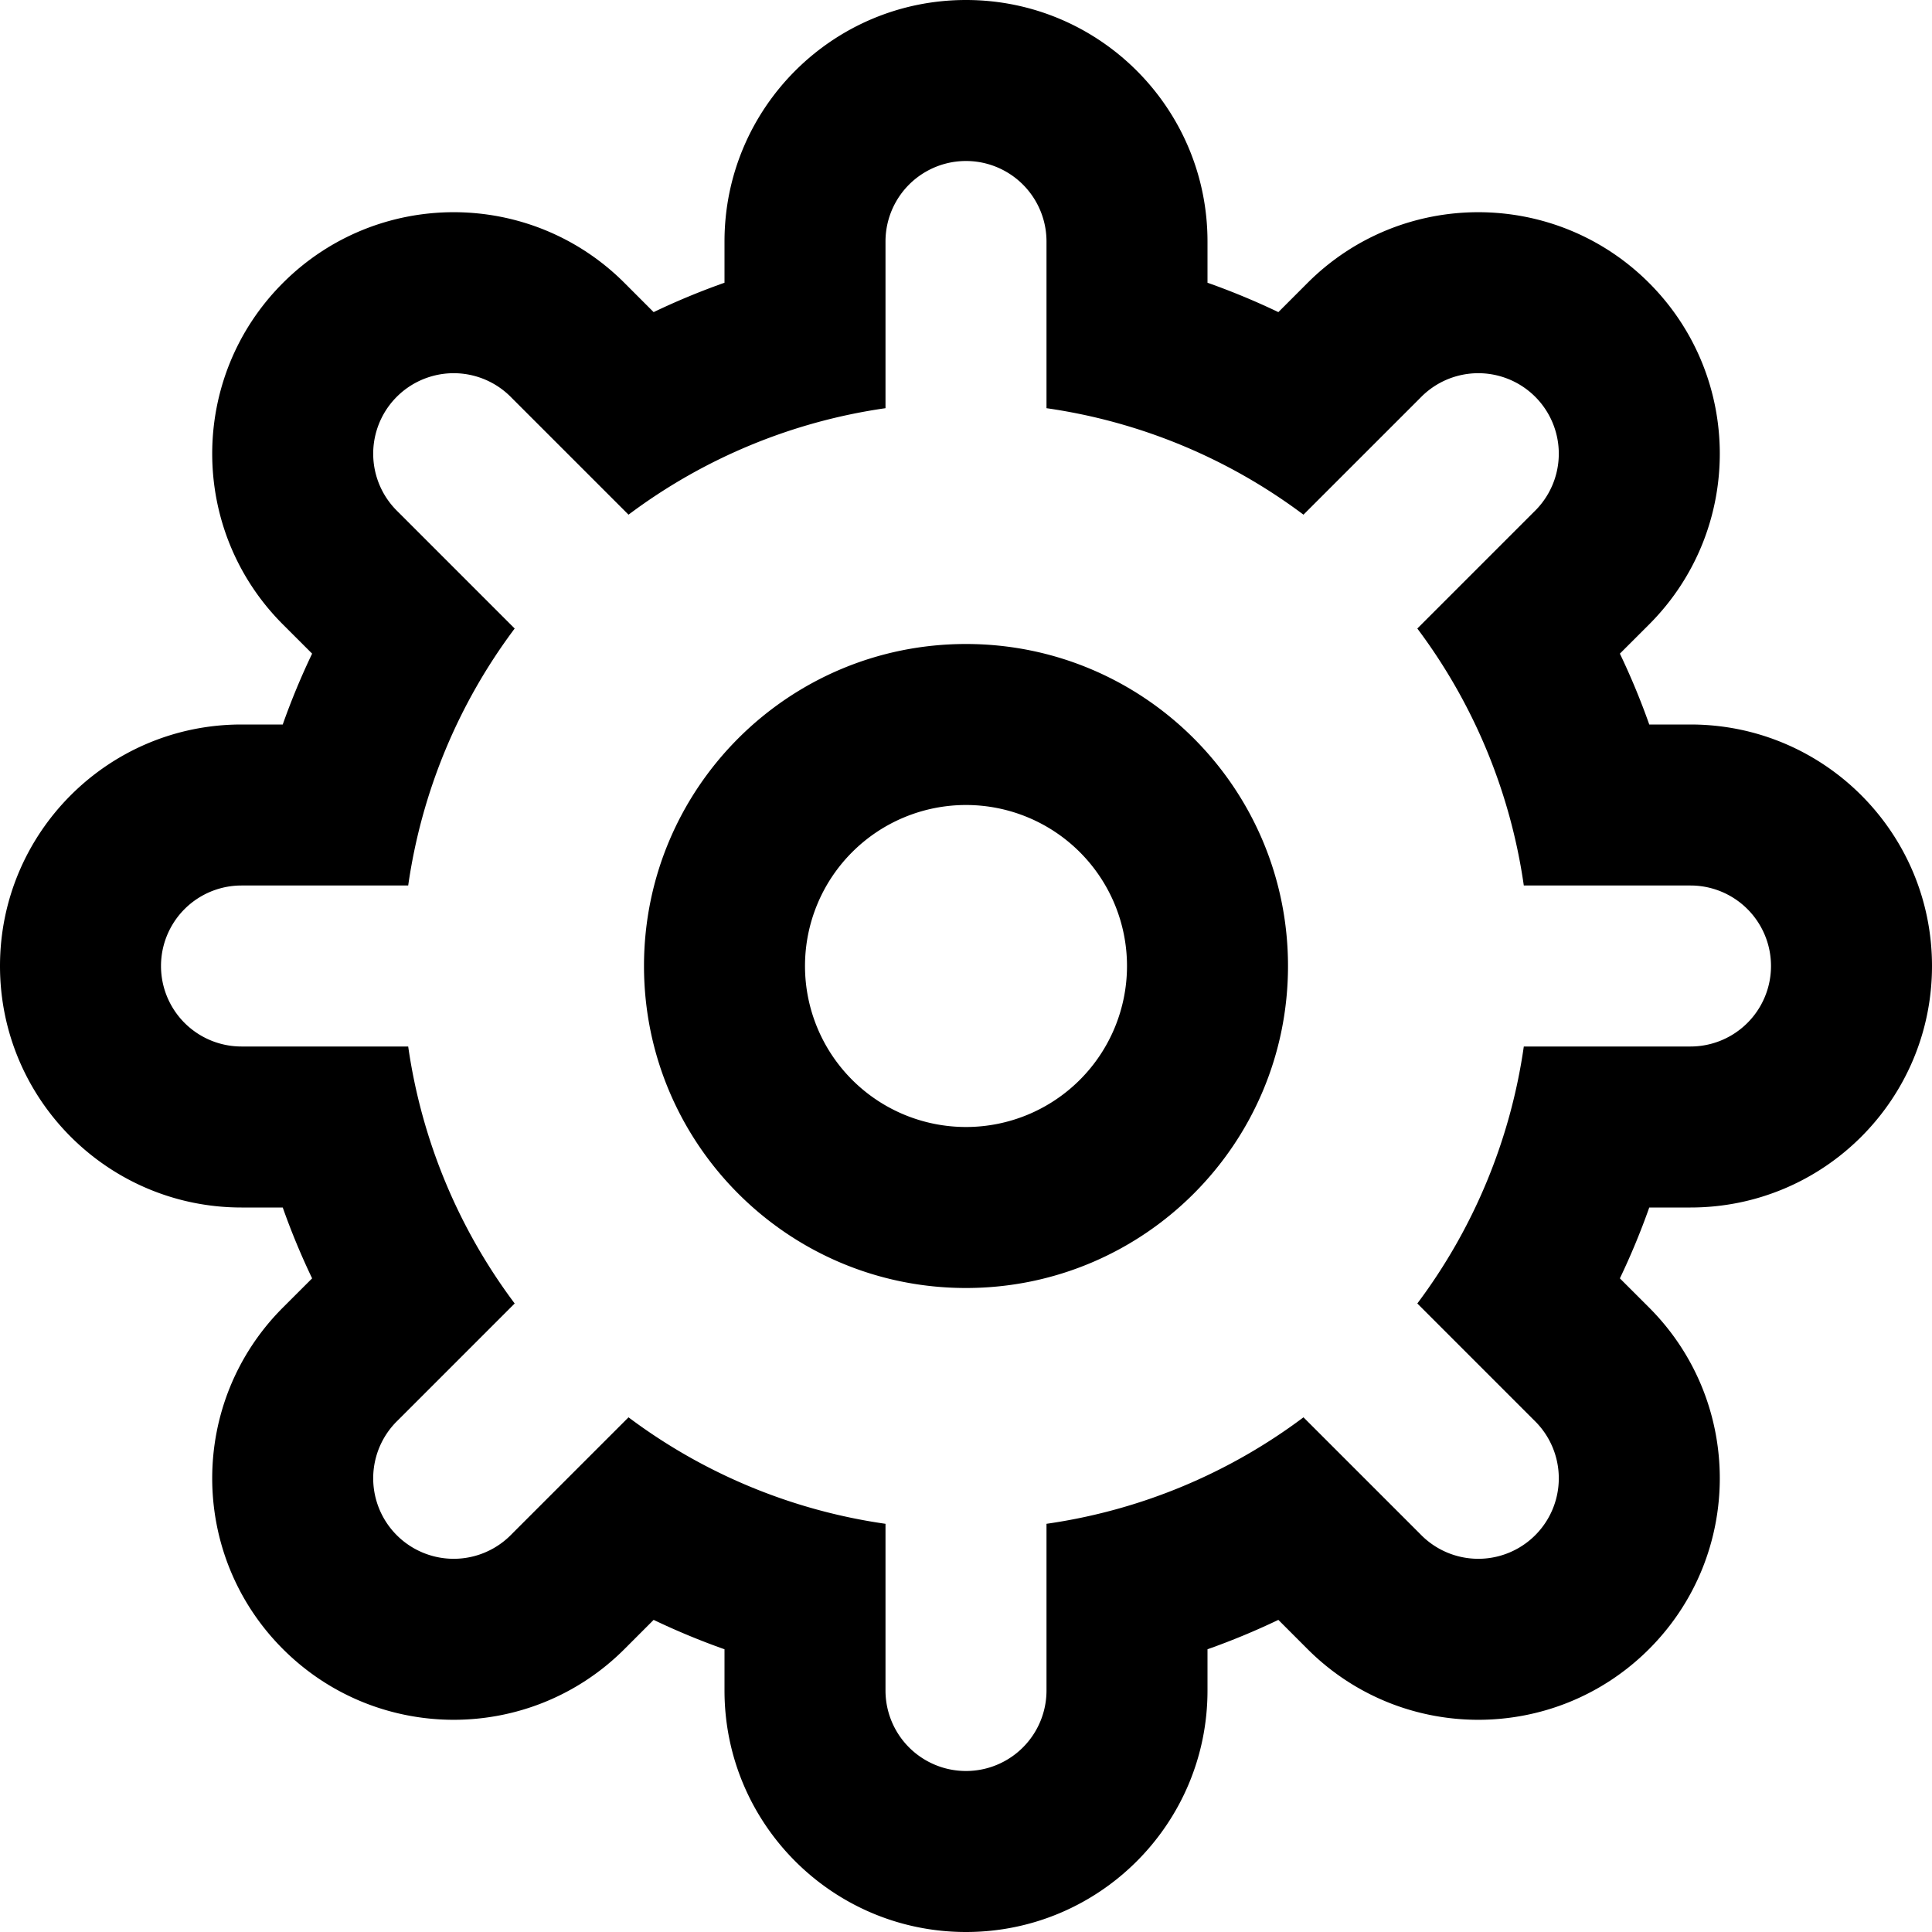 <?xml version="1.0" encoding="utf-8"?><svg xmlns="http://www.w3.org/2000/svg" viewBox="0 0 96 96"><switch><g><path d="M84 60c6.627 0 12-5.373 12-12s-5.373-12-12-12h-2.049a35.762 35.762 0 0 0-1.46-3.521l1.45-1.449c4.686-4.687 4.686-12.284 0-16.971-4.687-4.686-12.284-4.686-16.971 0l-1.449 1.45A35.863 35.863 0 0 0 60 14.049V12c0-6.627-5.373-12-12-12S36 5.373 36 12v2.049a35.762 35.762 0 0 0-3.521 1.46l-1.449-1.45c-4.687-4.686-12.284-4.686-16.971 0-4.686 4.687-4.686 12.284 0 16.971l1.45 1.449A35.863 35.863 0 0 0 14.049 36H12C5.373 36 0 41.373 0 48s5.373 12 12 12h2.049a35.762 35.762 0 0 0 1.46 3.521l-1.45 1.449c-4.686 4.687-4.686 12.284 0 16.971 4.687 4.686 12.284 4.686 16.971 0l1.449-1.45A35.863 35.863 0 0 0 36 81.951V84c0 6.627 5.373 12 12 12s12-5.373 12-12v-2.049a35.762 35.762 0 0 0 3.521-1.46l1.449 1.45c4.687 4.686 12.284 4.686 16.971 0 4.686-4.687 4.686-12.284 0-16.971l-1.45-1.449A35.863 35.863 0 0 0 81.951 60H84zm-8.283-8a27.871 27.871 0 0 1-5.291 12.769l5.701 5.702.157.156a4 4 0 0 1-5.657 5.657l-.156-.157-5.702-5.701A27.871 27.871 0 0 1 52 75.717V84a4 4 0 0 1-8 0v-8.283a27.871 27.871 0 0 1-12.769-5.291l-5.702 5.701-.156.157a4 4 0 0 1-5.657-5.657l.157-.156 5.701-5.702A27.871 27.871 0 0 1 20.283 52H12a4 4 0 0 1 0-8h8.283a27.871 27.871 0 0 1 5.291-12.769l-5.701-5.702-.157-.156a4 4 0 0 1 5.657-5.657l.156.157 5.702 5.701A27.867 27.867 0 0 1 44 20.283V12a4 4 0 0 1 8 0v8.283a27.871 27.871 0 0 1 12.769 5.291l5.702-5.701.156-.157a4 4 0 0 1 5.657 5.657l-.157.156-5.701 5.702A27.867 27.867 0 0 1 75.717 44H84a4 4 0 0 1 0 8h-8.283zM48 32c-8.837 0-16 7.163-16 16s7.163 16 16 16 16-7.163 16-16-7.163-16-16-16zm0 24a8 8 0 1 1 0-16 8 8 0 0 1 0 16z"/></g></switch></svg>